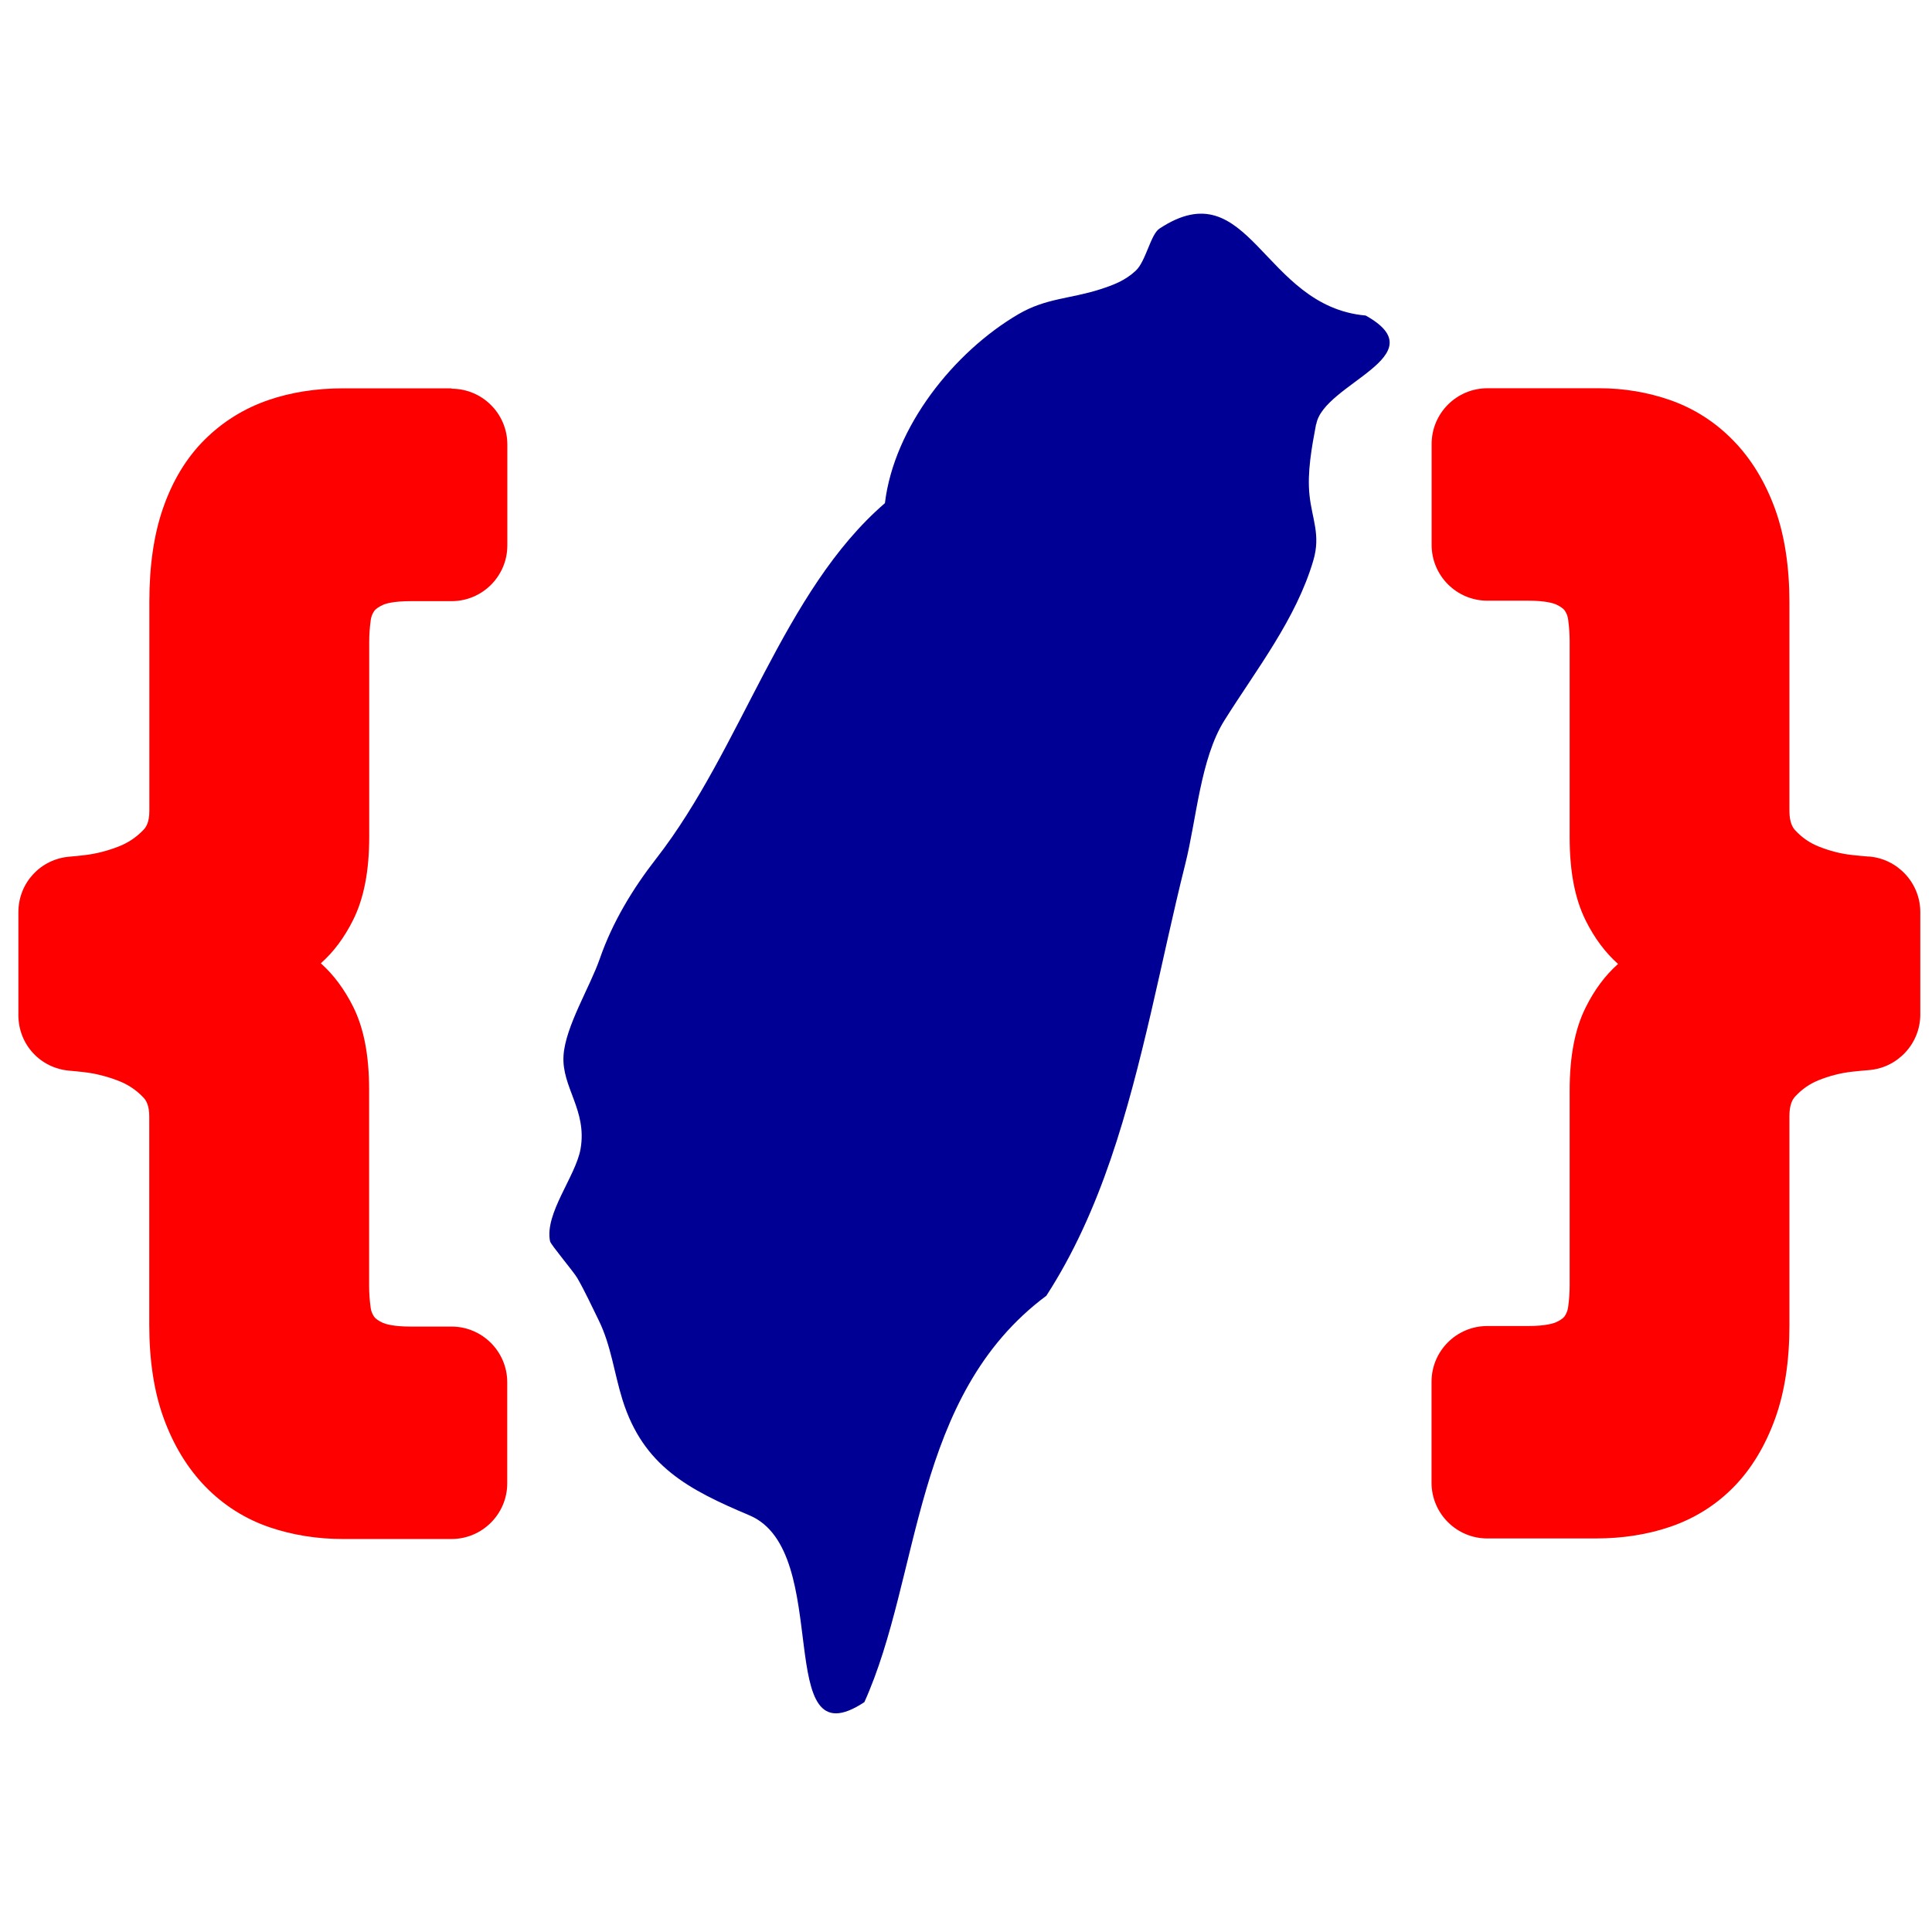 <svg width="208" height="208" viewBox="0 0 208 208" fill="none" xmlns="http://www.w3.org/2000/svg">
<path d="M201.18 92.22C200.65 92.18 200.05 92.12 199.4 92.05C198.19 91.92 196.99 91.61 195.81 91.14C194.83 90.75 194.01 90.18 193.28 89.4C193.01 89.1 192.65 88.57 192.65 87.29V64.85C192.65 61.01 192.13 57.64 191.11 54.81C190.05 51.89 188.54 49.41 186.63 47.45C184.68 45.44 182.38 43.97 179.8 43.07C177.38 42.23 174.83 41.8 172.22 41.8H160.13C156.82 41.8 154.13 44.49 154.13 47.8V58.67C154.13 61.98 156.82 64.67 160.13 64.67H164.52C166.44 64.67 167.27 64.96 167.54 65.08C167.99 65.29 168.31 65.52 168.46 65.73C168.66 66.03 168.79 66.35 168.83 66.72C168.94 67.54 168.99 68.31 168.99 69.01V90.14C168.99 93.85 169.56 96.78 170.72 99.11C171.66 101 172.83 102.56 174.2 103.78C172.83 104.99 171.66 106.56 170.72 108.45C169.56 110.77 168.99 113.71 168.99 117.41V138.41C168.99 139.11 168.94 139.88 168.83 140.7C168.78 141.08 168.66 141.39 168.45 141.71C168.31 141.91 167.98 142.15 167.53 142.35C167.26 142.47 166.43 142.76 164.51 142.76H160.12C156.81 142.76 154.12 145.45 154.12 148.76V159.63C154.12 162.94 156.81 165.63 160.12 165.63H171.82C174.68 165.63 177.38 165.21 179.83 164.37C182.46 163.47 184.77 162.02 186.69 160.05C188.56 158.13 190.04 155.68 191.1 152.76C192.13 149.93 192.65 146.55 192.65 142.72V120.15C192.65 118.87 193.01 118.33 193.28 118.04C194.01 117.25 194.84 116.68 195.81 116.29C196.99 115.82 198.2 115.51 199.4 115.38C200.05 115.31 200.65 115.25 201.18 115.21C204.3 114.98 206.74 112.35 206.74 109.23V98.19C206.74 95.07 204.3 92.44 201.18 92.21V92.22Z" fill="#FE0000"/>
<path d="M48.61 41.81H36.91C34.05 41.81 31.35 42.23 28.9 43.07C26.28 43.97 23.96 45.41 22.01 47.36C20.06 49.3 18.56 51.79 17.54 54.75C16.57 57.55 16.08 60.91 16.08 64.73V87.3C16.08 88.54 15.72 89.06 15.44 89.35C14.66 90.16 13.79 90.74 12.76 91.14C11.53 91.62 10.29 91.93 9.07 92.07C8.48 92.14 7.95 92.19 7.48 92.23C4.35 92.49 1.98 95.06 1.98 98.21V109.29C1.98 112.44 4.34 115.01 7.48 115.27C7.95 115.31 8.48 115.36 9.06 115.43C10.27 115.57 11.51 115.88 12.75 116.36C13.78 116.76 14.66 117.34 15.43 118.15C15.7 118.43 16.07 118.96 16.07 120.2V142.64C16.07 146.48 16.59 149.86 17.62 152.68C18.68 155.6 20.19 158.07 22.1 160.04C24.06 162.05 26.39 163.53 29.03 164.43C31.48 165.26 34.13 165.69 36.91 165.69H48.61C51.92 165.69 54.61 163 54.61 159.69V148.82C54.61 145.51 51.92 142.82 48.61 142.82H44.22C42.3 142.82 41.47 142.53 41.2 142.41C40.75 142.2 40.42 141.97 40.28 141.76C40.07 141.45 39.95 141.14 39.9 140.76C39.79 139.93 39.74 139.16 39.74 138.47V117.34C39.74 113.64 39.18 110.71 38.02 108.38C37.07 106.49 35.9 104.92 34.54 103.71C35.91 102.5 37.08 100.93 38.02 99.04C39.18 96.71 39.75 93.78 39.75 90.07V69.07C39.75 68.38 39.8 67.61 39.91 66.78C39.96 66.4 40.08 66.09 40.29 65.78C40.43 65.57 40.76 65.34 41.21 65.13C41.48 65 42.31 64.72 44.23 64.72H48.62C51.93 64.72 54.62 62.03 54.62 58.72V47.85C54.62 44.54 51.93 41.85 48.62 41.85L48.61 41.81Z" fill="#FE0000"/>
<path d="M141.69 45.67C141.23 48.11 140.72 50.84 140.98 53.3C141.25 55.89 142.21 57.57 141.39 60.35C139.53 66.66 135.27 72.06 131.82 77.56C129.24 81.67 128.82 88.19 127.61 93.01C126.27 98.34 125.15 103.73 123.9 109.09C121.44 119.6 118.58 130.34 112.65 139.5C98.18 150.28 99.19 169.65 93.06 183.25C82.98 189.92 89.86 167.01 80.68 163.14C74.12 160.37 69.26 157.85 67.02 150.71C66.13 147.87 65.79 144.86 64.47 142.17C63.73 140.67 62.98 139.03 62.16 137.61C61.76 136.91 59.29 134 59.22 133.64C58.61 130.65 61.97 126.66 62.5 123.71C63.24 119.51 60.45 117.06 60.67 113.64C60.87 110.51 63.52 106.26 64.58 103.2C65.94 99.28 68.12 95.68 70.66 92.42C79.88 80.57 84.28 63.65 95.27 54.17C96.26 45.97 102.68 37.9 109.65 33.82C112.63 32.08 115.24 32.18 118.43 31.15C119.89 30.68 121.13 30.21 122.28 29.14C123.37 28.12 123.87 25.24 124.83 24.61C134.56 18.2 135.9 32.99 147.03 33.97C154.85 38.33 142.48 41.27 141.71 45.67H141.69Z" fill="#000095"/>
</svg>
